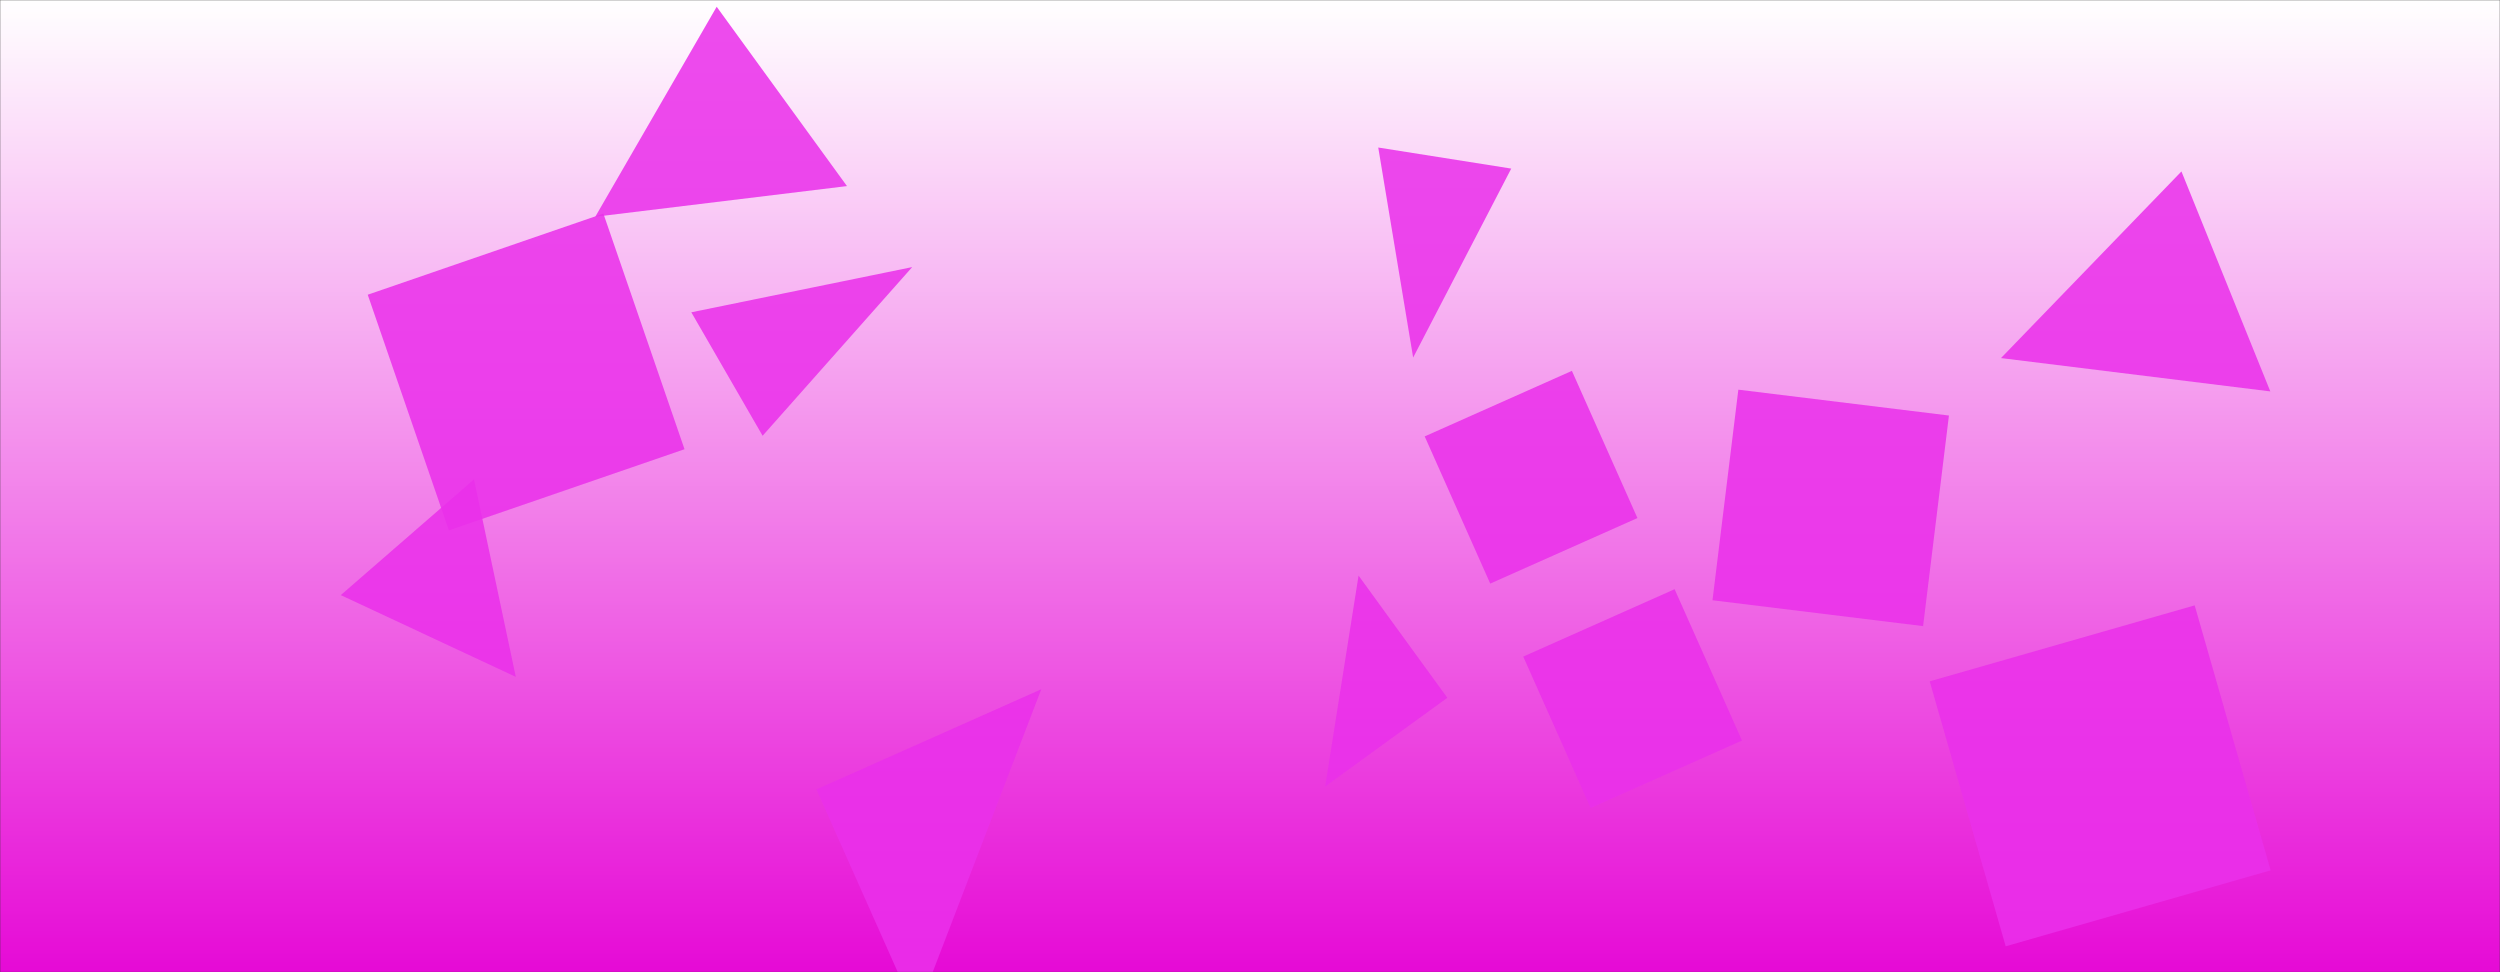 <svg xmlns="http://www.w3.org/2000/svg" version="1.1" xmlns:xlink="http://www.w3.org/1999/xlink" xmlns:svgjs="http://svgjs.com/svgjs" width="1440" height="560" preserveAspectRatio="none" viewBox="0 0 1440 560"><rect x="0" y="0" width="1440" height="560" fill="#333333" stroke="none"/><g mask="url(&quot;#SvgjsMask1878&quot;)" fill="none"><rect width="1440" height="560" x="0" y="0" fill="url(#SvgjsLinearGradient1879)"></rect><path d="M211.81 169.756L258.548 305.493 394.285 258.755 347.547 123.018z" fill="rgba(234, 48, 234, 0.86)" class="triangle-float1"></path><path d="M820.625 251.36L858.376 336.148 943.164 298.398 905.414 213.61z" fill="rgba(234, 48, 234, 0.86)" class="triangle-float2"></path><path d="M833.661 401.928L782.527 331.547 763.281 453.062z" fill="rgba(234, 48, 234, 0.86)" class="triangle-float1"></path><path d="M470.248 454.677L527.919 584.209 599.78 397.005z" fill="rgba(234, 48, 234, 0.86)" class="triangle-float1"></path><path d="M870.477 97.107L793.867 84.973 813.971 205.956z" fill="rgba(234, 48, 234, 0.86)" class="triangle-float1"></path><path d="M1264.132 348.687L1111.516 392.449 1155.278 545.065 1307.894 501.303z" fill="rgba(234, 48, 234, 0.86)" class="triangle-float1"></path><path d="M1152.558 206.254L1307.704 225.454 1256.511 98.748z" fill="rgba(234, 48, 234, 0.86)" class="triangle-float1"></path><path d="M398.197 179.879L439.264 251.01 525.427 153.843z" fill="rgba(234, 48, 234, 0.86)" class="triangle-float3"></path><path d="M297.106 389.886L273.029 276.08 196.286 342.792z" fill="rgba(234, 48, 234, 0.86)" class="triangle-float1"></path><path d="M986.394 345.754L1107.699 360.649 1122.593 239.344 1001.288 224.449z" fill="rgba(234, 48, 234, 0.86)" class="triangle-float1"></path><path d="M342.871 124.849L487.856 107.187 412.81 3.895z" fill="rgba(234, 48, 234, 0.86)" class="triangle-float2"></path><path d="M964.576 339.374L877.386 378.193 916.206 465.384 1003.396 426.564z" fill="rgba(234, 48, 234, 0.86)" class="triangle-float3"></path></g><defs><mask id="SvgjsMask1878"><rect width="1440" height="560" fill="#ffffff"></rect></mask><linearGradient x1="50%" y1="0%" x2="50%" y2="100%" gradientUnits="userSpaceOnUse" id="SvgjsLinearGradient1879"><stop stop-color="rgba(255, 255, 255, 1)" offset="0"></stop><stop stop-color="rgba(230, 10, 214, 1)" offset="1"></stop></linearGradient><style>
            @keyframes float1 {
                0%{transform: translate(0, 0)}
                50%{transform: translate(-10px, 0)}
                100%{transform: translate(0, 0)}
            }

            .triangle-float1 {
                animation: float1 5s infinite;
            }

            @keyframes float2 {
                0%{transform: translate(0, 0)}
                50%{transform: translate(-5px, -5px)}
                100%{transform: translate(0, 0)}
            }

            .triangle-float2 {
                animation: float2 4s infinite;
            }

            @keyframes float3 {
                0%{transform: translate(0, 0)}
                50%{transform: translate(0, -10px)}
                100%{transform: translate(0, 0)}
            }

            .triangle-float3 {
                animation: float3 6s infinite;
            }
        </style></defs></svg>